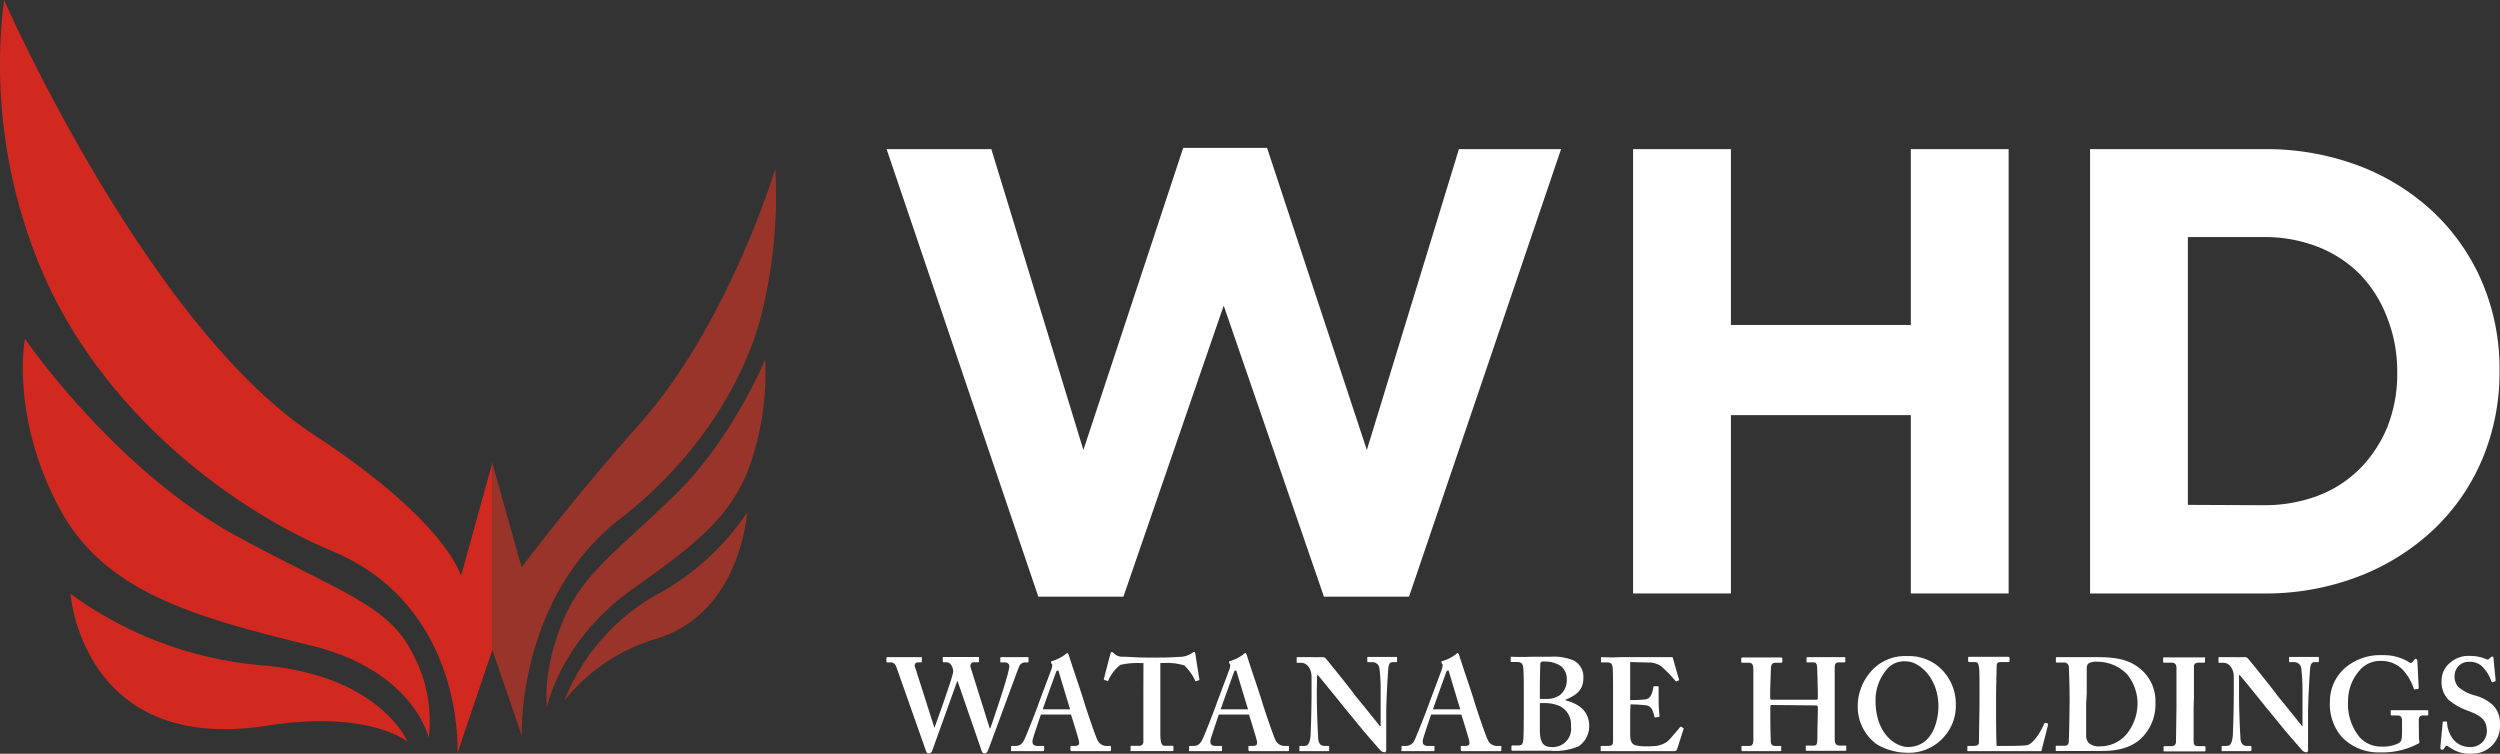 <svg xmlns="http://www.w3.org/2000/svg" width="300.573" height="90.621" viewBox="0 0 300.573 90.621">
  <rect x="0" y="0" width="300.573" height="90.621" fill="#333333" stroke="none"/>
  <g id="Group_1" data-name="Group 1" transform="translate(-2837 2583)">
    <path id="Path_3" data-name="Path 3" d="M107.78,80.21c-.16-.44-.41-.57-.66-.57h-.44c-.07,0-.1,0-.1-.11v-.41c0-.08,0-.11.13-.11h4c.19,0,.13,0,.13.11v.4c0,.08,0,.12-.14.12h-.3a.38.38,0,0,0-.38.56l2.33,7.31h0c.13-.33,2.23-6.16,2.26-6.76a1.48,1.48,0,0,0-.28-.84.68.68,0,0,0-.54-.29h-.33a.1.1,0,0,1-.11-.11v-.39c0-.08,0-.13.12-.13h4.13c.14,0,.11,0,.11.14v.37c0,.08,0,.12-.11.12h-.55c-.31,0-.43.35-.35.62l2.3,7.33h.07c.47-1.39,2.28-6.61,2.28-7.49,0-.21-.16-.44-.54-.44h-.43c-.09,0-.11,0-.11-.12v-.38c0-.08,0-.13.13-.13h3.16c.12,0,.1,0,.1.08v.43c0,.08,0,.12-.11.12h-.34a.78.78,0,0,0-.69.53c-.16.34-3.39,9.21-3.71,10-.06.16-.19.41-.41.41s-.33-.15-.39-.35l-2.87-8.32h-.06c-.15.44-2.95,8.2-3,8.37a.47.47,0,0,1-.41.3.32.32,0,0,1-.32-.25Z" transform="translate(2836.996 -2583)" fill="#fff"/>
    <path id="Path_4" data-name="Path 4" d="M125.15,85.91c-.13.37-.9,2.63-1,3.06a1.39,1.39,0,0,0,0,.33c0,.21.25.38.57.38h.66c.13,0,.16,0,.16.08v.4c0,.09,0,.15-.13.15h-3.74c-.22,0-.1-.09-.1-.2v-.3c0-.1,0-.13.1-.13h.47c.45,0,.73-.22,1-.71.15-.29,1.3-3.14,1.77-4.47.11-.31,1.39-3.73,1.55-4.15,0-.15.13-.44,0-.53a.46.46,0,0,1-.09-.19c0-.07,0-.13.16-.16a5.24,5.24,0,0,0,1.56-.79c.1-.1.16-.16.24-.16s.16.19.19.28c.29,1,1.52,4.53,1.81,5.54.38,1.24,1.39,4.19,1.61,4.61a1.2,1.2,0,0,0,1,.73h.51c.1,0,.13,0,.13.11v.33c0,.1,0,.19-.16.19h-4.56c-.13,0-.16-.09-.16-.19v-.31c0-.1,0-.13.13-.13h.41c.45,0,.57-.16.48-.59s-.76-2.59-.95-3.18Zm3.52-.63c-.16-.46-1.24-4.07-1.33-4.39s-.1-.28-.16-.28a.267.267,0,0,0-.21.2c-.05.14-1.49,4.11-1.6,4.47Z" transform="translate(2836.996 -2583)" fill="#fff"/>
    <path id="Path_5" data-name="Path 5" d="M137.48,79.72H137a8.849,8.849,0,0,0-2.31.22,5,5,0,0,0-1.41,1.81.126.126,0,0,1-.17.11l-.32-.11a.12.12,0,0,1-.06-.16c.16-.6.69-2.69.76-2.91s.12-.29.19-.29a.452.452,0,0,1,.25.16,1.39,1.39,0,0,0,1.08.41c.85,0,1.52.1,3.07.1H139c1.75,0,2.41-.07,3.14-.1a2.9,2.9,0,0,0,1.14-.41c.13-.09.19-.16.28-.16s.13.07.16.25.35,2.25.48,3c0,.1,0,.13-.07.15l-.31.11c-.07,0-.1,0-.15-.13A6,6,0,0,0,142.39,80a7.37,7.37,0,0,0-2.43-.29h-.45v8.44c0,1.2.16,1.52.54,1.52H141c.06,0,.09.06.09.14v.34c0,.09,0,.15-.15.15h-4.88c-.22,0-.13,0-.13-.14V89.8c0-.1,0-.13.11-.13h.9a.48.48,0,0,0,.53-.43V83.67Z" transform="translate(2836.996 -2583)" fill="#fff"/>
    <path id="Path_6" data-name="Path 6" d="M146.54,85.91c-.12.37-.9,2.63-1,3.06a1.39,1.39,0,0,0,0,.33c0,.21.25.38.57.38h.66c.13,0,.16,0,.16.08v.4c0,.09,0,.15-.12.15h-3.74c-.22,0-.1-.09-.1-.2v-.3c0-.1,0-.13.1-.13h.47c.45,0,.73-.22,1-.71.16-.29,1.3-3.14,1.77-4.47.11-.31,1.4-3.73,1.55-4.15,0-.15.13-.44,0-.53a.46.46,0,0,1-.09-.19c0-.07,0-.13.16-.16a5.12,5.12,0,0,0,1.56-.79c.1-.1.16-.16.24-.16s.16.19.19.28c.29,1,1.52,4.53,1.81,5.54.38,1.24,1.39,4.19,1.61,4.61a1.2,1.2,0,0,0,1,.73h.51c.1,0,.13,0,.13.11v.33c0,.1,0,.19-.16.19h-4.56c-.12,0-.16-.09-.16-.19v-.31c0-.1,0-.13.13-.13h.41c.44,0,.57-.16.48-.59s-.76-2.59-.95-3.18Zm3.52-.63c-.16-.46-1.24-4.07-1.33-4.39s-.1-.28-.16-.28a.268.268,0,0,0-.21.2c-.05.14-1.48,4.11-1.6,4.47Z" transform="translate(2836.996 -2583)" fill="#fff"/>
    <path id="Path_7" data-name="Path 7" d="M158.32,83.11c0,2.69.13,4.91.16,5.4,0,.79.22,1.17.79,1.17h.41c.13,0,.13.06.13.14v.37c0,.09,0,.12-.13.12h-3.35c-.16,0-.1,0-.1-.14v-.39a.1.1,0,0,1,.1-.1h.54c.41,0,.63-.35.71-1.31,0-.29.11-2.51.11-5v-2c0-.95-.54-1.68-1.24-1.68H156c-.07,0-.1,0-.1-.11V79.1c0-.06,0-.09.1-.09h1.9a6.639,6.639,0,0,0,.7,0h.4a.49.49,0,0,1,.38.14c.16.16,3.26,4,3.57,4.5.23.25,2.7,3.32,2.95,3.64h.1V82.64a18.922,18.922,0,0,0-.17-2.43.86.86,0,0,0-.84-.6h-.51c-.09,0-.09-.06-.09-.14v-.36c0-.1,0-.13.12-.13h3.3c.19,0,.16.06.16.11v.36c0,.1,0,.16-.1.16h-.44c-.32,0-.48.26-.52.84-.08,1.08-.24,3.74-.24,5.35V90c0,.22,0,.45-.19.45a.8.8,0,0,1-.54-.26c-.13-.16-1-1.14-2-2.31-1.11-1.36-2.35-2.85-2.54-3.1s-2.75-3.39-2.94-3.61h-.1Z" transform="translate(2836.996 -2583)" fill="#fff"/>
    <path id="Path_8" data-name="Path 8" d="M172.07,85.91c-.13.37-.91,2.63-1,3.06a1.39,1.39,0,0,0,0,.33c0,.21.25.38.57.38h.67c.12,0,.16,0,.16.08v.4c0,.09,0,.15-.13.15H168.6c-.23,0-.09-.09-.09-.2v-.3c0-.1,0-.13.09-.13h.48a1.12,1.12,0,0,0,1-.71c.16-.29,1.3-3.14,1.77-4.47.12-.31,1.4-3.73,1.55-4.15,0-.15.13-.44,0-.53a.39.39,0,0,1-.1-.19c0-.07,0-.13.16-.16a5.19,5.19,0,0,0,1.57-.79c.09-.1.16-.16.24-.16s.15.19.18.28c.29,1,1.53,4.53,1.81,5.54.38,1.24,1.39,4.19,1.62,4.61a1.18,1.18,0,0,0,1,.73h.51c.09,0,.12,0,.12.11v.33c0,.1,0,.19-.16.19H175.8c-.13,0-.17-.09-.17-.19v-.31c0-.1,0-.13.13-.13h.41c.45,0,.57-.16.48-.59s-.76-2.59-.95-3.18Zm3.51-.63c-.16-.46-1.24-4.07-1.33-4.39s-.09-.28-.16-.28-.16.06-.21.2-1.48,4.11-1.59,4.47Z" transform="translate(2836.996 -2583)" fill="#fff"/>
    <path id="Path_9" data-name="Path 9" d="M183.21,83.36c0-.57,0-2.5-.05-2.77,0-.92-.3-1-.9-1h-.5c-.1,0-.13,0-.13-.12V79.1c0-.09,0-.14.13-.14s1,.06,2.31,0h2.31a6.33,6.33,0,0,1,2.78.43,2.2,2.2,0,0,1,1.21,2.15c0,1.27-.67,2-2.15,2.58v.08c1.8.47,2.85,1.42,2.85,3.1a2.94,2.94,0,0,1-1.24,2.41,7.17,7.17,0,0,1-3.45.55h-4.55a.11.11,0,0,1-.11-.12v-.4a.1.1,0,0,1,.11-.11h.69c.47,0,.58-.19.63-.68s.06-2.47.06-3.77Zm1.93.67h.73a2.75,2.75,0,0,0,1.68-.46,2.29,2.29,0,0,0,.83-1.86,2,2,0,0,0-.7-1.62,3.31,3.31,0,0,0-1.81-.55,2.321,2.321,0,0,0-.47,0,.32.32,0,0,0-.21.25c0,.3-.05,1.66-.05,3Zm0,3.67c0,1.49.35,2.11,1.37,2.11a2.2,2.2,0,0,0,2.37-2.52,2.45,2.45,0,0,0-1.52-2.47,4.76,4.76,0,0,0-1.81-.29h-.41V87.7Z" transform="translate(2836.996 -2583)" fill="#fff"/>
    <path id="Path_10" data-name="Path 10" d="M196,85.67v2.7c0,.82.28,1.14.63,1.23a4.73,4.73,0,0,0,1.23.13,10.394,10.394,0,0,0,1.34-.06,3,3,0,0,0,1.3-.54c.28-.26,1.17-1.3,1.47-1.68.06-.08.11-.1.17-.06l.26.15a.13.13,0,0,1,0,.16l-.76,2.38a.34.34,0,0,1-.35.23h-8.71c-.09,0-.13,0-.13-.12v-.38c0-.1,0-.13.16-.13h.54c.73,0,.79-.1.79-.68V83.68c0-1.3,0-3.26-.06-3.48-.06-.43-.22-.56-.7-.56h-.6c-.06,0-.09,0-.09-.11v-.41c0-.08,0-.11.09-.11.35,0,.92.06,2.22,0H201a.12.12,0,0,1,.13.09c.06.21.66,2.36.72,2.52s0,.14,0,.18l-.29.12a.134.134,0,0,1-.14-.08,14.869,14.869,0,0,0-1.74-1.77,2.68,2.68,0,0,0-1.2-.41L196,79.6v4.57a17.125,17.125,0,0,0,1.8-.08.88.88,0,0,0,.73-.57,2.58,2.58,0,0,0,.25-.89.12.12,0,0,1,.13-.12h.41c.06,0,.11,0,.1.13s0,1.3,0,1.71c0,.63.07,1.39.1,1.74,0,.08,0,.09-.13.11l-.35.06c-.06,0-.09,0-.12-.11a8.147,8.147,0,0,0-.26-.79,1,1,0,0,0-.79-.57c-.57-.06-1.33-.1-1.83-.1Z" transform="translate(2836.996 -2583)" fill="#fff"/>
    <path id="Path_11" data-name="Path 11" d="M213.07,84.76c-.17,0-.22.06-.22.2v.68c0,.57,0,2.41.06,3.5a.477.477,0,0,0,.54.54H214c.13,0,.16,0,.16.11v.37c0,.09,0,.15-.16.15h-4.46c-.13,0-.16-.06-.16-.14v-.36c0-.1,0-.13.16-.13h.82c.38,0,.45-.38.45-.74V80.68c0-.78-.1-1-.61-1h-.69c-.13,0-.16-.06-.16-.14v-.33a.15.15,0,0,1,.16-.16h4.62c.13,0,.16.06.16.14v.33c0,.1,0,.16-.16.16h-.57c-.57,0-.63.26-.65.87,0,.22-.08,2.32-.08,2.73v.63c0,.16.05.22.19.22h5.23c.25,0,.31,0,.31-.22v-.48c0-.56-.06-2.78-.08-3,0-.5-.07-.79-.42-.79h-.73c-.11,0-.13,0-.13-.14v-.36c0-.08,0-.13.13-.13h4.34c.26,0,.19.06.19.14v.33c0,.1,0,.16-.19.16h-.58c-.47,0-.5.26-.5.81v8.4c0,.57.16.79.63.79h.64c.09,0,.12,0,.12.11v.37c0,.09,0,.15-.15.15h-4.6a.13.13,0,0,1-.12-.14v-.36c0-.08,0-.13.12-.13h.86c.38,0,.39-.29.41-.71,0-.76.06-3.3.06-3.58V85c0-.15-.12-.19-.34-.19Z" transform="translate(2836.996 -2583)" fill="#fff"/>
    <path id="Path_12" data-name="Path 12" d="M233,80.08a5.9,5.9,0,0,1,2.15,4.69A5.5,5.5,0,0,1,234,88.26a5.61,5.61,0,0,1-4.75,2.24,7.28,7.28,0,0,1-3.58-1,5.56,5.56,0,0,1-2.31-4.69,6.31,6.31,0,0,1,1.46-3.93,5.43,5.43,0,0,1,4.46-2,5.62,5.62,0,0,1,3.72,1.2Zm-6.08.32a5.69,5.69,0,0,0-1.42,3.83c0,4.12,2.53,5.58,3.86,5.58,3.2,0,3.7-3.55,3.7-4.88,0-3.45-2.34-5.41-3.86-5.41a2.73,2.73,0,0,0-2.29.88Z" transform="translate(2836.996 -2583)" fill="#fff"/>
    <path id="Path_13" data-name="Path 13" d="M246.23,87v.16c0,.09-.7,2.73-.79,3.15h-8.77c-.18,0-.13,0-.13-.14v-.36c0-.1,0-.13.09-.13h.64c.57,0,.66-.22.66-.43S238,85,238,84.06v-.89c0-1,0-2.69-.07-3s-.09-.57-.5-.57h-.67a.14.14,0,0,1-.13-.14V79.1c0-.1,0-.13.13-.13h4.69c.13,0,.16.06.16.14v.37c0,.06,0,.12-.16.12h-.86c-.48,0-.53.16-.53.59,0,.22-.07,2.6-.07,3.7V85.3c0,.28,0,3.7.07,4.38H241c.89,0,2,0,2.66-.08.89-.13,1.9-2,2.13-2.63.06-.06.09-.09.18-.06Z" transform="translate(2836.996 -2583)" fill="#fff"/>
    <path id="Path_14" data-name="Path 14" d="M248.82,83c0-.41-.06-2.66-.09-2.9a.537.537,0,0,0-.57-.44h-.86a.11.11,0,0,1-.12-.11V79.1c0-.06.06-.09.14-.09h4.77c2.12,0,3.83.2,5.28,1.44a5,5,0,0,1,1.78,4,5.63,5.63,0,0,1-1.55,4.15c-1.56,1.68-4,1.69-5.1,1.69h-5.25c-.06,0-.09,0-.09-.14v-.39c0-.07,0-.1.12-.1h.92c.32,0,.48-.13.52-.39s.11-3.9.11-5.1Zm2,1.55v3.87a1.37,1.37,0,0,0,.29.89,1.81,1.81,0,0,0,1.39.42,4.14,4.14,0,0,0,3.29-1.6A5.93,5.93,0,0,0,257,84.5a5.62,5.62,0,0,0-1.27-3.45,5,5,0,0,0-3.55-1.49,2,2,0,0,0-1,.16c-.23.13-.29.38-.29.7v3Z" transform="translate(2836.996 -2583)" fill="#fff"/>
    <path id="Path_15" data-name="Path 15" d="M263.74,85.14v4c0,.51.26.57.63.57h.67a.12.12,0,0,1,.13.11v.4c0,.09-.07.12-.16.12h-4.75c-.16,0-.13,0-.13-.11v-.42c0-.07,0-.1.13-.1h.63c.32,0,.67,0,.73-.46,0-.22.06-3.64.06-4.5V80.21c-.05-.38-.21-.54-.65-.54h-.83c-.09,0-.12,0-.12-.11v-.41c0-.08,0-.11.09-.11h4.82c.25,0,.12.06.12.14v.37a.11.11,0,0,1-.12.12h-.61c-.34,0-.6.13-.6.43v3.83Z" transform="translate(2836.996 -2583)" fill="#fff"/>
    <path id="Path_16" data-name="Path 16" d="M269.2,83.11c0,2.69.13,4.91.16,5.4,0,.79.22,1.17.79,1.17h.41c.13,0,.13.06.13.14v.37c0,.09,0,.12-.13.12h-3.35c-.16,0-.1,0-.1-.14v-.39a.1.1,0,0,1,.1-.1h.54c.41,0,.63-.35.71-1.31,0-.29.11-2.51.11-5v-2c0-.95-.54-1.68-1.23-1.68h-.51c-.07,0-.1,0-.1-.11V79.1c0-.06,0-.09.1-.09h1.9a6.81,6.81,0,0,0,.7,0h.44a.49.49,0,0,1,.38.14c.16.16,3.26,4,3.58,4.5.22.25,2.69,3.32,2.94,3.64h.06V82.64a18.919,18.919,0,0,0-.17-2.43.86.86,0,0,0-.84-.6h-.51c-.09,0-.09-.06-.09-.14v-.36c0-.1,0-.13.12-.13h3.3c.19,0,.16.06.16.11v.36c0,.1,0,.16-.1.16h-.44c-.32,0-.48.26-.52.84-.08,1.08-.24,3.74-.24,5.35V90c0,.22,0,.45-.19.45a.77.77,0,0,1-.54-.26l-2-2.31c-1.1-1.36-2.34-2.85-2.53-3.1s-2.75-3.39-2.94-3.61h-.1Z" transform="translate(2836.996 -2583)" fill="#fff"/>
    <path id="Path_17" data-name="Path 17" d="M290.83,88.7c0,.22.06.38.06.51s-.09.18-.25.25a9.24,9.24,0,0,1-4.5,1,6.12,6.12,0,0,1-4.56-1.83,6,6,0,0,1-1.45-4.31,5.34,5.34,0,0,1,1.8-4,6.48,6.48,0,0,1,4.5-1.55,5.85,5.85,0,0,1,3.23.85c.19.15.28.1.38,0l.19-.25c.08-.11.13-.16.22-.16a.219.219,0,0,1,.19.22l.16,3.17c0,.13,0,.21-.06.22l-.38.06c-.1,0-.13,0-.16-.12a6.321,6.321,0,0,0-1.27-2.19,3.57,3.57,0,0,0-2.63-1.11,3.26,3.26,0,0,0-2.69,1.24,5.52,5.52,0,0,0-1.3,3.58,6.27,6.27,0,0,0,1.43,4.4,3.46,3.46,0,0,0,2.53,1.08,4.26,4.26,0,0,0,2.15-.42c.35-.19.38-.63.38-1.45V86.75c0-.57-.16-.73-.57-.73h-.66c-.1,0-.13-.06-.13-.14v-.37c0-.09,0-.12.1-.12h4.25c.14,0,.16,0,.16.11v.4c0,.09,0,.12-.13.12h-.53c-.29,0-.48.13-.48.59Z" transform="translate(2836.996 -2583)" fill="#fff"/>
    <path id="Path_18" data-name="Path 18" d="M294.11,86.74c.06,0,.1,0,.1.12a3.56,3.56,0,0,0,.59,1.81,2.49,2.49,0,0,0,2.09,1.14A1.94,1.94,0,0,0,299,88c0-1.46-.66-1.94-2.34-2.57a7.4,7.4,0,0,1-2.31-1.33,3,3,0,0,1-.79-2.26,2.68,2.68,0,0,1,1.1-2.22,3.24,3.24,0,0,1,2.25-.76,5,5,0,0,1,2,.38.27.27,0,0,0,.33,0l.21-.2a.26.26,0,0,1,.22-.1c.09,0,.13.1.13.25s.25,2.47.25,2.63a.1.1,0,0,1-.1.11l-.25.08a.12.12,0,0,1-.16-.09,4.5,4.5,0,0,0-1-1.68,2.1,2.1,0,0,0-1.65-.67,1.69,1.69,0,0,0-1.77,1.6,1.9,1.9,0,0,0,.45,1.43,5.17,5.17,0,0,0,1.93,1,5,5,0,0,1,2.28,1.23,3.09,3.09,0,0,1,.79,2.27,3.3,3.3,0,0,1-3.36,3.51,4.09,4.09,0,0,1-2.69-.76c-.19-.12-.28-.19-.38-.19s-.16.13-.26.29-.16.19-.28.19-.19-.09-.19-.25.25-2.76.28-3,0-.13.1-.13Z" transform="translate(2836.996 -2583)" fill="#fff"/>
    <path id="Path_19" data-name="Path 19" d="M106.6,17.93h12.59L130.26,54.1l12-36.32h10.08l12,36.32,11.07-36.17h12.28L169.41,71.74H159.18l-12.05-35-12.06,35H124.84Z" transform="translate(2836.996 -2583)" fill="#fff"/>
    <path id="Path_20" data-name="Path 20" d="M196.35,17.93h11.76V39.07h21.63V17.93H241.5V71.35H229.74V49.91H208.11V71.35H196.35Z" transform="translate(2836.996 -2583)" fill="#fff"/>
    <path id="Path_21" data-name="Path 21" d="M251.29,17.93h20.83a31.73,31.73,0,0,1,11.49,2,27.16,27.16,0,0,1,9,5.61A25.22,25.22,0,0,1,298.46,34a26.56,26.56,0,0,1,2.06,10.49v.15a26.831,26.831,0,0,1-2.06,10.53,25,25,0,0,1-5.84,8.47,27.41,27.41,0,0,1-9,5.65,31.11,31.11,0,0,1-11.49,2.06H251.29Zm20.84,42.81a18.22,18.22,0,0,0,6.56-1.14,14.28,14.28,0,0,0,5.07-3.28,15.52,15.52,0,0,0,3.28-5,17.21,17.21,0,0,0,1.18-6.49v-.15A17.53,17.53,0,0,0,287,38.16,15.261,15.261,0,0,0,283.76,33a14.65,14.65,0,0,0-5.07-3.32,17.6,17.6,0,0,0-6.56-1.18h-9.08V60.7Z" transform="translate(2836.996 -2583)" fill="#fff"/>
    <path id="Path_22" data-name="Path 22" d="M3,40.73S13.78,56.48,28.5,64.48c12.54,6.82,18.15,8.19,21.11,14.08A17.05,17.05,0,0,1,51.55,88.7s-1.78-8.06-14.1-11.07C23,74.09,12.33,71.08,7,60.82,1.24,49.84,3,40.73,3,40.73Z" transform="translate(2836.996 -2583)" fill="#d12920"/>
    <path id="Path_23" data-name="Path 23" d="M8.48,71.39A45.52,45.52,0,0,0,31.62,80C45.72,81.24,49,89.17,49,89.17s-4.6-3.85-16.9-1.92C9.89,90.72,8.48,71.39,8.48,71.39Z" transform="translate(2836.996 -2583)" fill="#d12920"/>
    <path id="Path_24" data-name="Path 24" d="M55.43,69.25s-1.63-6.49-17.73-17C17.63,39.06.49,0,.49,0A63.24,63.24,0,0,0,5,32.46c6.64,15.74,21.18,28,35,33.82C56,73,55,90.58,55,90.58l4.21-12.49V55.62Z" transform="translate(2836.996 -2583)" fill="#d12920"/>
    <path id="Path_25" data-name="Path 25" d="M92,43.24s-4,9.61-10.77,16.18c-7.4,7.21-11.34,9.64-13.72,15.67S65.77,85,65.77,85,67.36,77,76,70.86c7.77-5.5,12.34-9,14.43-15.74A33.46,33.46,0,0,0,92,43.24Z" transform="translate(2836.996 -2583)" fill="#983429"/>
    <path id="Path_26" data-name="Path 26" d="M89.83,61.61a30.43,30.43,0,0,1-10.45,9.65,25.24,25.24,0,0,0-11.54,13A22.16,22.16,0,0,1,79,76.77C89.12,73.62,89.83,61.61,89.83,61.61Z" transform="translate(2836.996 -2583)" fill="#983429"/>
    <path id="Path_27" data-name="Path 27" d="M62.72,68.21S68.35,60.63,76.87,51C87.58,39,93.22,20.28,93.22,20.28a59,59,0,0,1-1.8,18.06c-2.56,9.28-9,18-16.82,24C62.12,72,62.74,88.44,62.74,88.44L59.18,78.09V55.62Z" transform="translate(2836.996 -2583)" fill="#983429"/>
  </g>
</svg>
